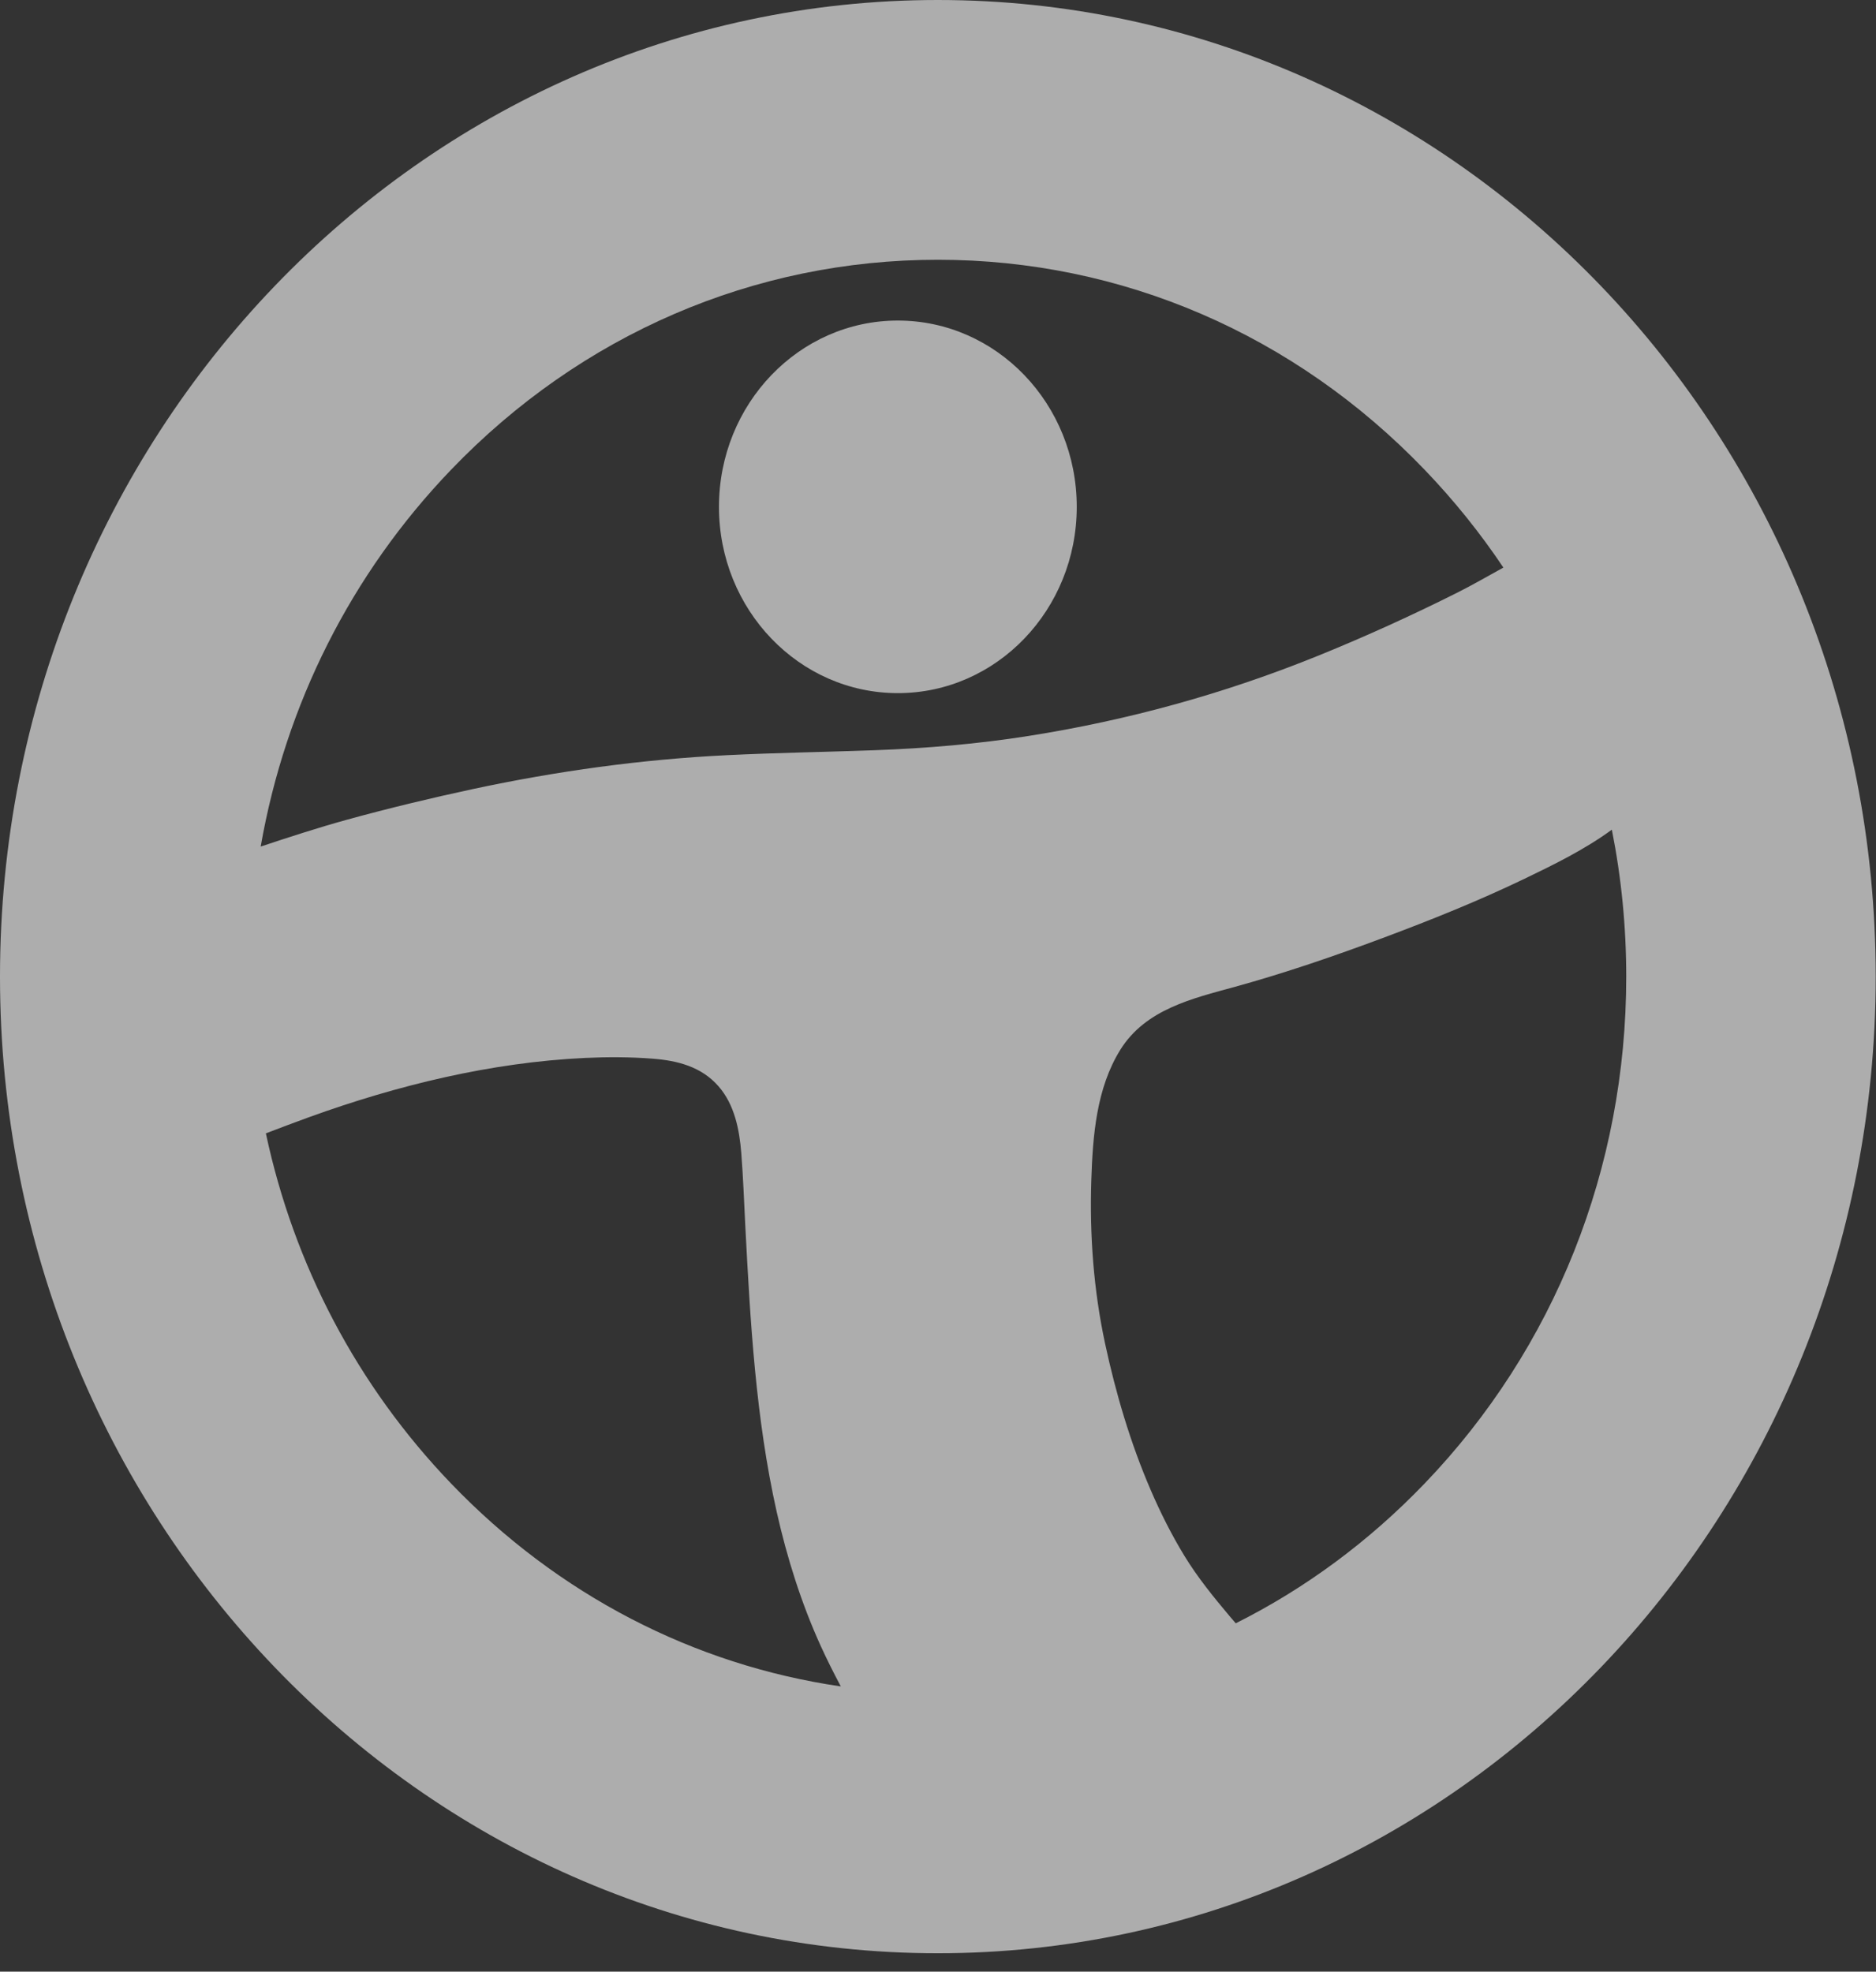 <svg width="98" height="103" viewBox="0 0 98 103" fill="none" xmlns="http://www.w3.org/2000/svg">
<rect x="0" y="0" width="98" height="103" fill="#333333" stroke="none"/>
<path d="M48.992 0C21.934 0 0 22.842 0 51.019C0 79.196 21.934 102.038 48.992 102.038C76.049 102.038 97.984 79.196 97.984 51.019C97.984 22.842 76.049 0 48.992 0ZM23.564 24.539C30.356 17.466 39.388 13.57 48.992 13.57C58.598 13.57 67.628 17.466 74.42 24.539C75.948 26.13 77.323 27.84 78.535 29.65C77.74 30.086 76.956 30.543 76.147 30.95C73.775 32.14 71.355 33.241 68.901 34.238C63.999 36.228 58.938 37.626 53.735 38.446C51.073 38.865 48.403 39.093 45.713 39.191C43.139 39.285 40.562 39.324 37.988 39.45C33.511 39.669 29.109 40.28 24.72 41.217C22.511 41.691 20.311 42.221 18.128 42.821C16.608 43.241 15.114 43.728 13.618 44.225C14.915 36.807 18.336 29.983 23.564 24.539ZM23.564 77.499C18.665 72.398 15.354 66.083 13.889 59.206C14.64 58.92 15.394 58.634 16.151 58.359C20.777 56.687 25.654 55.5 30.556 55.267C31.738 55.212 32.923 55.214 34.1 55.306C35.385 55.406 36.635 55.718 37.532 56.745C38.369 57.701 38.625 58.997 38.725 60.248C38.824 61.514 38.869 62.783 38.934 64.051C39.194 69.051 39.478 74.091 40.574 78.982C41.113 81.378 41.851 83.728 42.861 85.957C43.19 86.681 43.549 87.394 43.923 88.099C36.241 86.98 29.145 83.312 23.564 77.499ZM74.42 77.499C71.501 80.539 68.168 82.992 64.554 84.802C64.451 84.685 64.351 84.569 64.252 84.45C63.401 83.44 62.563 82.409 61.869 81.273C61.199 80.172 60.616 79.014 60.105 77.825C59.053 75.385 58.287 72.791 57.727 70.184C57.128 67.392 56.916 64.523 57.008 61.666C57.084 59.334 57.272 56.849 58.528 54.834C59.848 52.718 62.31 52.157 64.501 51.555C67.119 50.833 69.689 49.951 72.24 48.999C74.743 48.064 77.229 47.067 79.644 45.904C81.195 45.158 82.79 44.375 84.201 43.342C84.698 45.84 84.953 48.408 84.953 51.019C84.953 61.023 81.212 70.426 74.42 77.499Z" fill="white" fill-opacity="0.6"/>
<path d="M46.903 36.209C52.064 36.209 56.248 31.852 56.248 26.478C56.248 21.103 52.064 16.746 46.903 16.746C41.742 16.746 37.558 21.103 37.558 26.478C37.558 31.852 41.742 36.209 46.903 36.209Z" fill="white" fill-opacity="0.6"/>
</svg>
